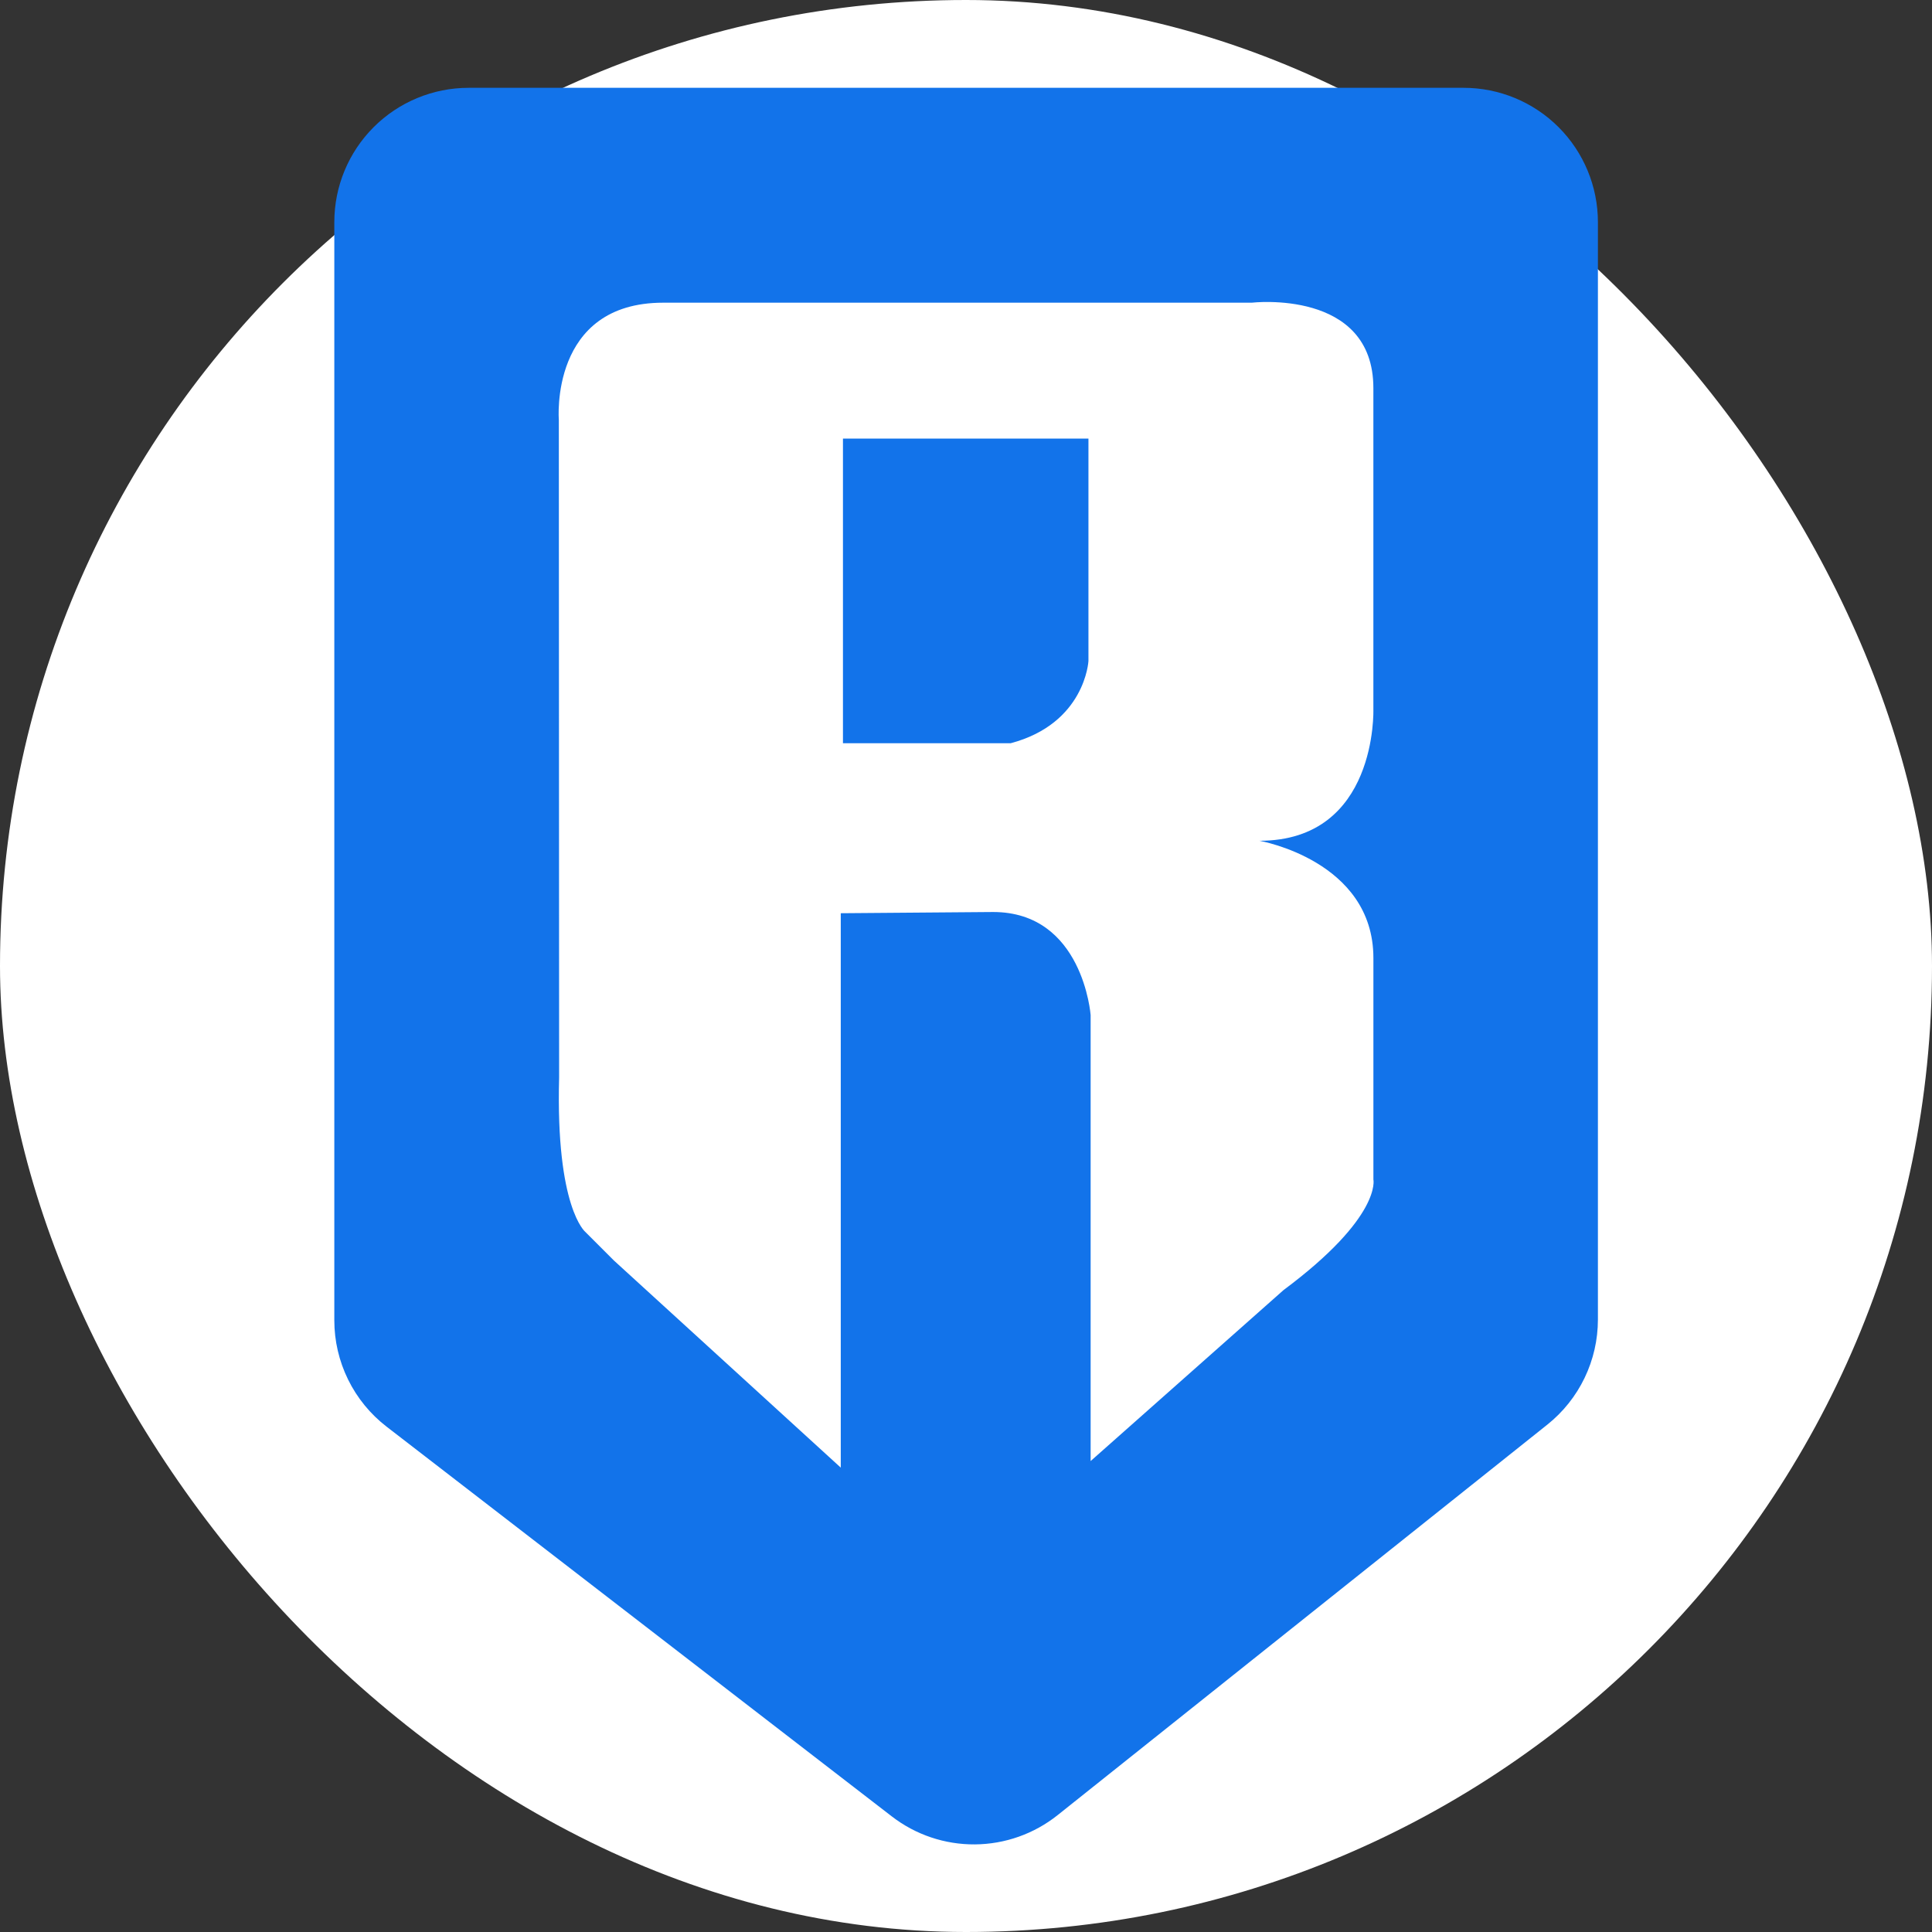 <svg width="250" height="250" viewBox="0 0 250 250" fill="none" xmlns="http://www.w3.org/2000/svg">
<rect x="0" y="0" width="250" height="250" fill="#333333" stroke="none"/>
<rect width="250" height="250" rx="125" fill="white"/>
<g clip-path="url(#clip0_242_94374)">
<path d="M115.403 235.045L50.026 184.611C47.92 182.987 46.216 180.902 45.043 178.515C43.87 176.129 43.26 173.506 43.26 170.847V28.746C43.26 24.136 45.091 19.714 48.351 16.454C51.611 13.194 56.033 11.363 60.644 11.363H189.385C193.995 11.363 198.417 13.194 201.677 16.454C204.937 19.714 206.769 24.136 206.769 28.746V170.754C206.769 173.366 206.18 175.945 205.047 178.298C203.914 180.651 202.265 182.719 200.223 184.347L136.86 234.873C133.818 237.298 130.051 238.633 126.161 238.664C122.271 238.696 118.483 237.421 115.403 235.045Z" fill="#1273EA"/>
<path d="M177.717 152.615V123.969C177.717 111.348 162.966 108.796 162.966 108.796C178.281 108.796 177.714 91.778 177.714 91.778V50.23C177.714 37.325 161.973 39.168 161.973 39.168H85.822C71.074 39.168 72.313 54.342 72.313 54.342L72.35 139.427C71.895 156.334 75.753 159.422 75.753 159.422L79.44 163.109L108.795 189.911V118.171L128.506 118.014C140.135 118.014 141.127 131.344 141.127 131.344V189.06L166.085 166.938C178.848 157.437 177.717 152.615 177.717 152.615ZM140.844 85.54C140.844 85.54 140.418 93.623 130.774 96.176H109.078V56.753H140.844V85.54Z" fill="white"/>
</g>
<defs>
<clipPath id="clip0_242_94374">
<rect width="227.302" height="227.302" fill="white" transform="translate(11.363 11.363)"/>
</clipPath>
</defs>
</svg>
